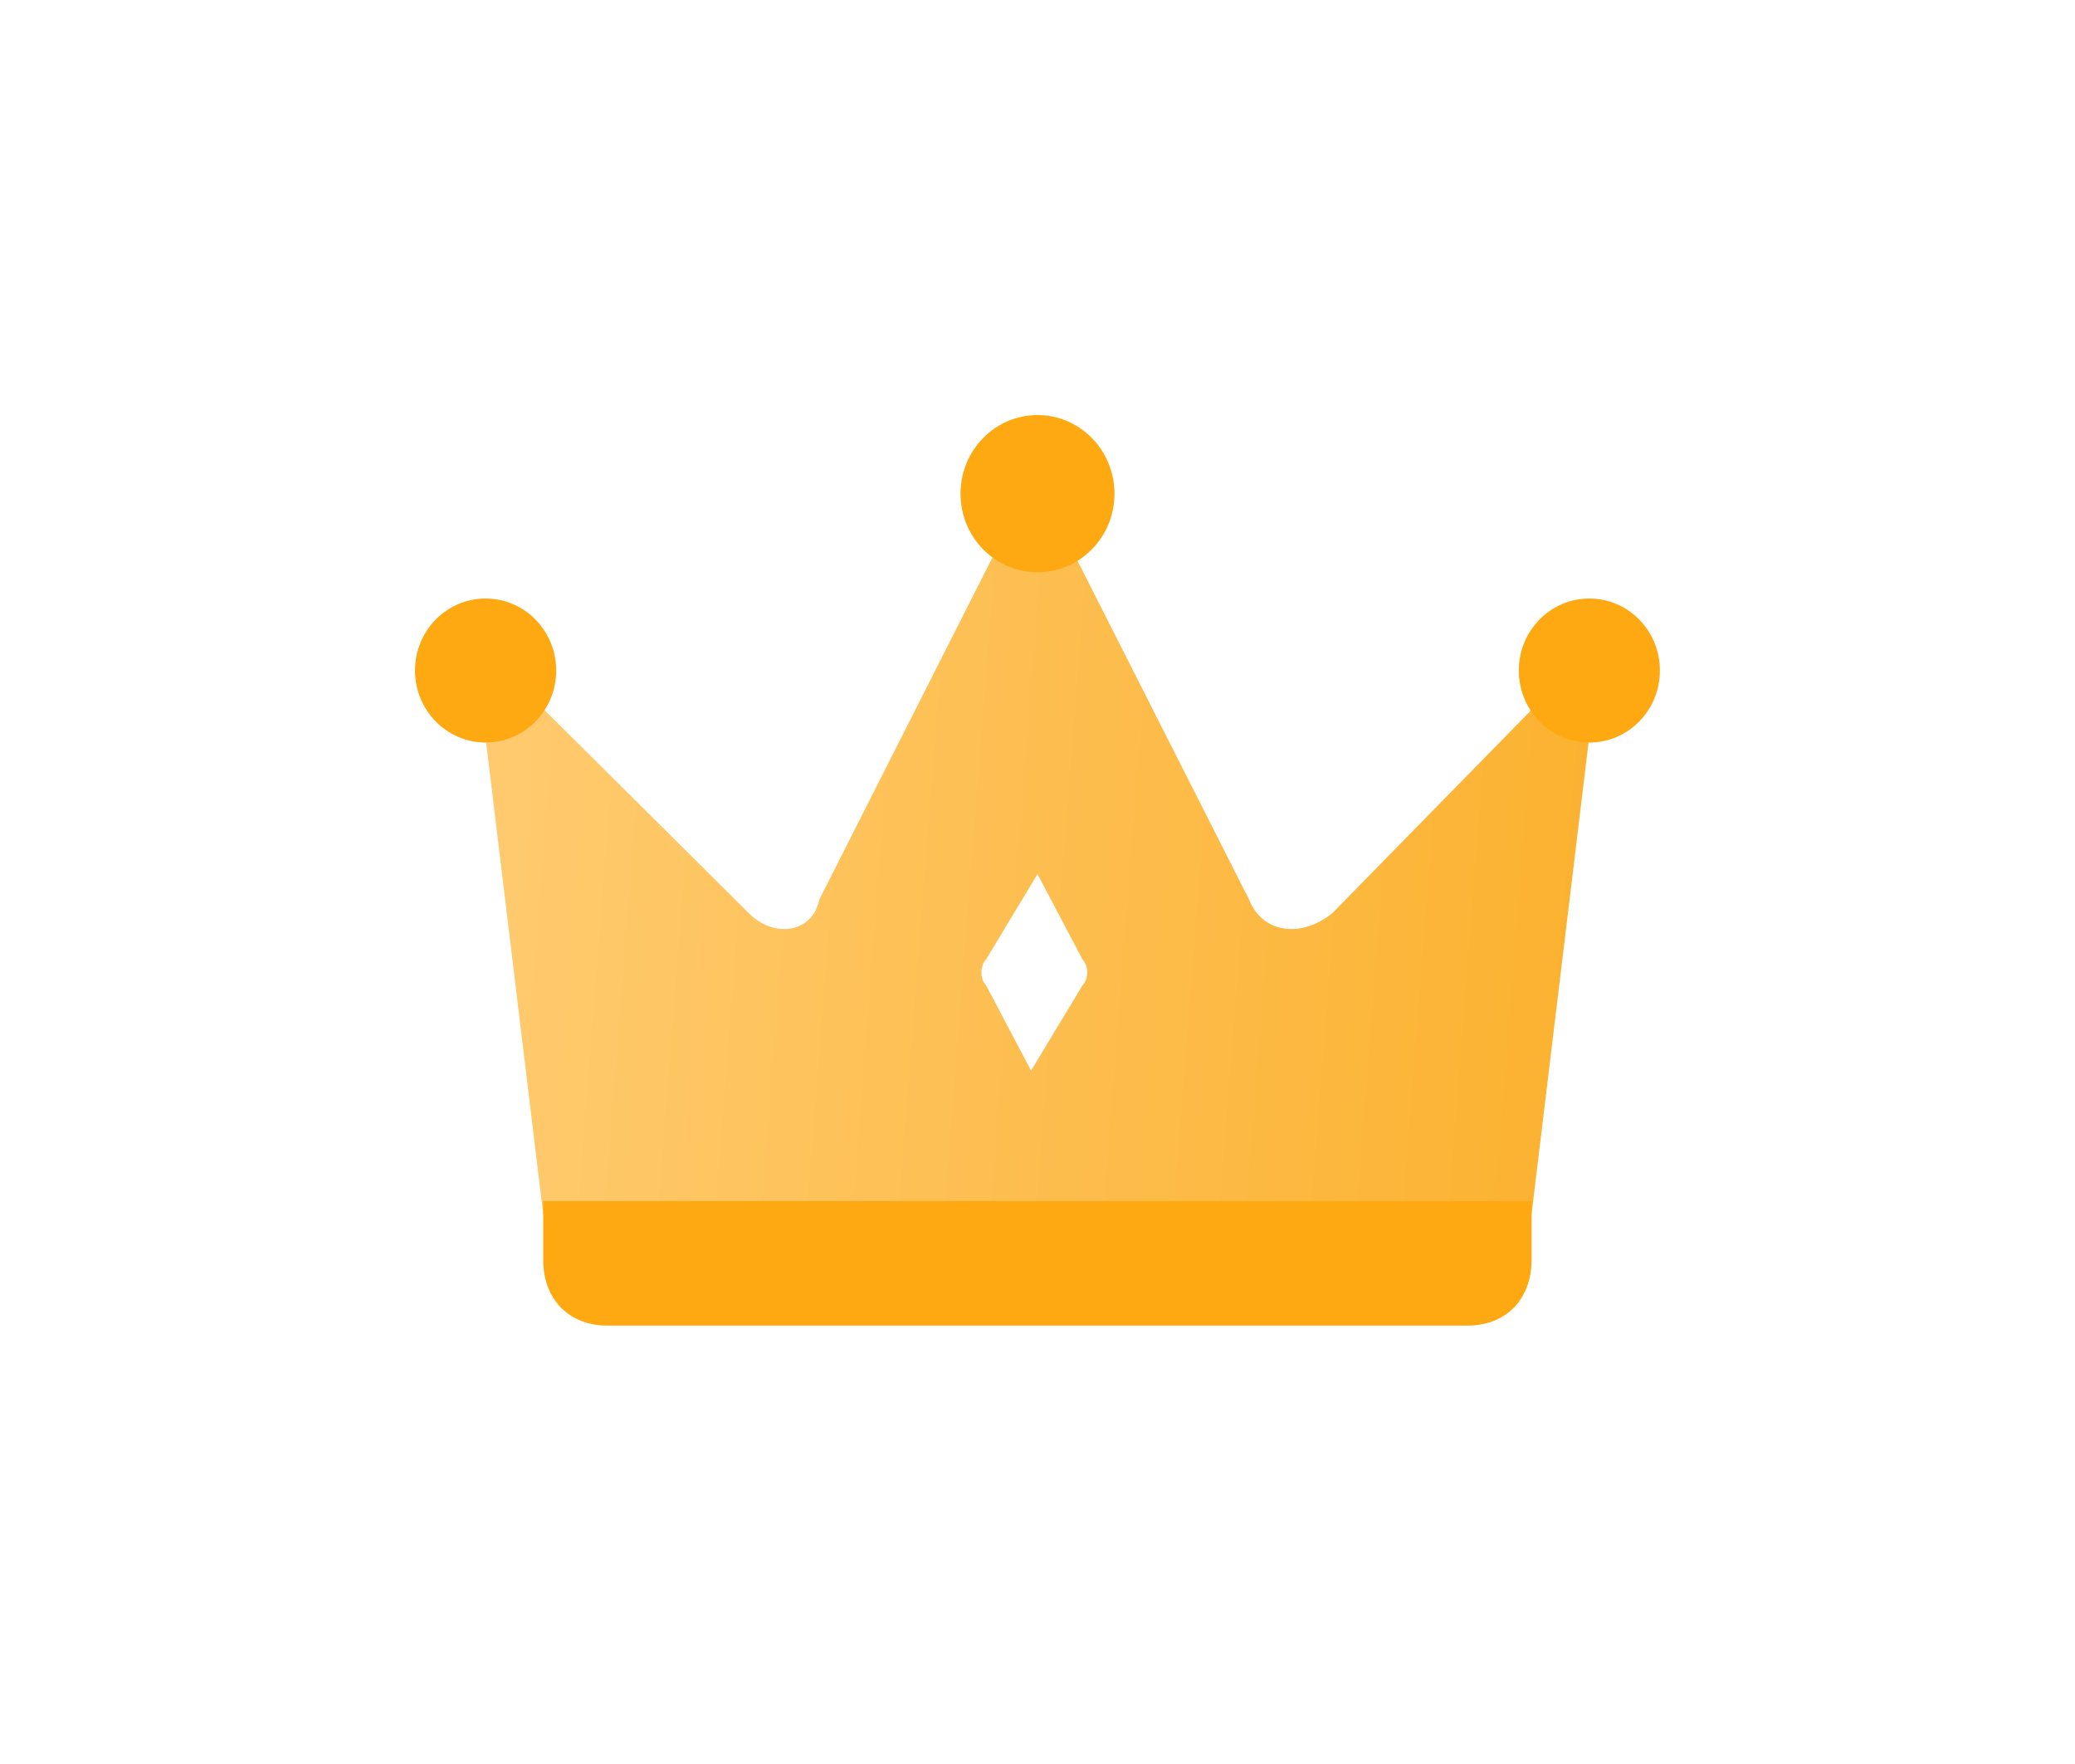 <svg width="20" height="17" viewBox="0 0 20 17" fill="none" xmlns="http://www.w3.org/2000/svg">
<g filter="url(#filter0_d_446_15037)">
<path d="M12.04 6.671L10.122 2.884C10.06 2.757 9.875 2.757 9.813 2.884L7.896 6.671C7.834 6.987 7.463 7.05 7.215 6.798L4.865 4.462C4.803 4.336 4.617 4.462 4.617 4.588L5.236 9.702H14.762L15.38 4.588C15.38 4.462 15.195 4.336 15.133 4.462L12.844 6.798C12.535 7.05 12.164 6.987 12.04 6.671Z" fill="url(#paint0_linear_446_15037)"/>
<path d="M14.144 10.775H5.855C5.484 10.775 5.236 10.522 5.236 10.143V9.575H14.762V10.143C14.762 10.522 14.515 10.775 14.144 10.775Z" fill="#FFA912"/>
<path d="M4.68 5.156C5.056 5.156 5.361 4.845 5.361 4.462C5.361 4.078 5.056 3.768 4.68 3.768C4.305 3.768 4 4.078 4 4.462C4 4.845 4.305 5.156 4.68 5.156Z" fill="#FFA912"/>
<path d="M15.319 5.156C15.695 5.156 15.999 4.846 15.999 4.462C15.999 4.078 15.695 3.768 15.319 3.768C14.943 3.768 14.639 4.078 14.639 4.462C14.639 4.846 14.943 5.156 15.319 5.156Z" fill="#FFA912"/>
<path d="M10 3.515C10.41 3.515 10.742 3.176 10.742 2.758C10.742 2.339 10.41 2 10 2C9.59 2 9.258 2.339 9.258 2.758C9.258 3.176 9.59 3.515 10 3.515Z" fill="#FFA912"/>
<path d="M9.938 8.318L9.505 7.497C9.444 7.434 9.444 7.308 9.505 7.245L10 6.424L10.433 7.245C10.495 7.308 10.495 7.434 10.433 7.497L9.938 8.318Z" fill="white"/>
</g>
<defs>
<filter id="filter0_d_446_15037" x="0" y="0" width="20" height="16.775" filterUnits="userSpaceOnUse" color-interpolation-filters="sRGB">
<feFlood flood-opacity="0" result="BackgroundImageFix"/>
<feColorMatrix in="SourceAlpha" type="matrix" values="0 0 0 0 0 0 0 0 0 0 0 0 0 0 0 0 0 0 127 0" result="hardAlpha"/>
<feOffset dy="2"/>
<feGaussianBlur stdDeviation="2"/>
<feComposite in2="hardAlpha" operator="out"/>
<feColorMatrix type="matrix" values="0 0 0 0 1 0 0 0 0 0.663 0 0 0 0 0.071 0 0 0 0.24 0"/>
<feBlend mode="normal" in2="BackgroundImageFix" result="effect1_dropShadow_446_15037"/>
<feBlend mode="normal" in="SourceGraphic" in2="effect1_dropShadow_446_15037" result="shape"/>
</filter>
<linearGradient id="paint0_linear_446_15037" x1="4.207" y1="7.341" x2="16.492" y2="8.296" gradientUnits="userSpaceOnUse">
<stop stop-color="#FFCB71"/>
<stop offset="1" stop-color="#FBAF29"/>
</linearGradient>
</defs>
</svg>

